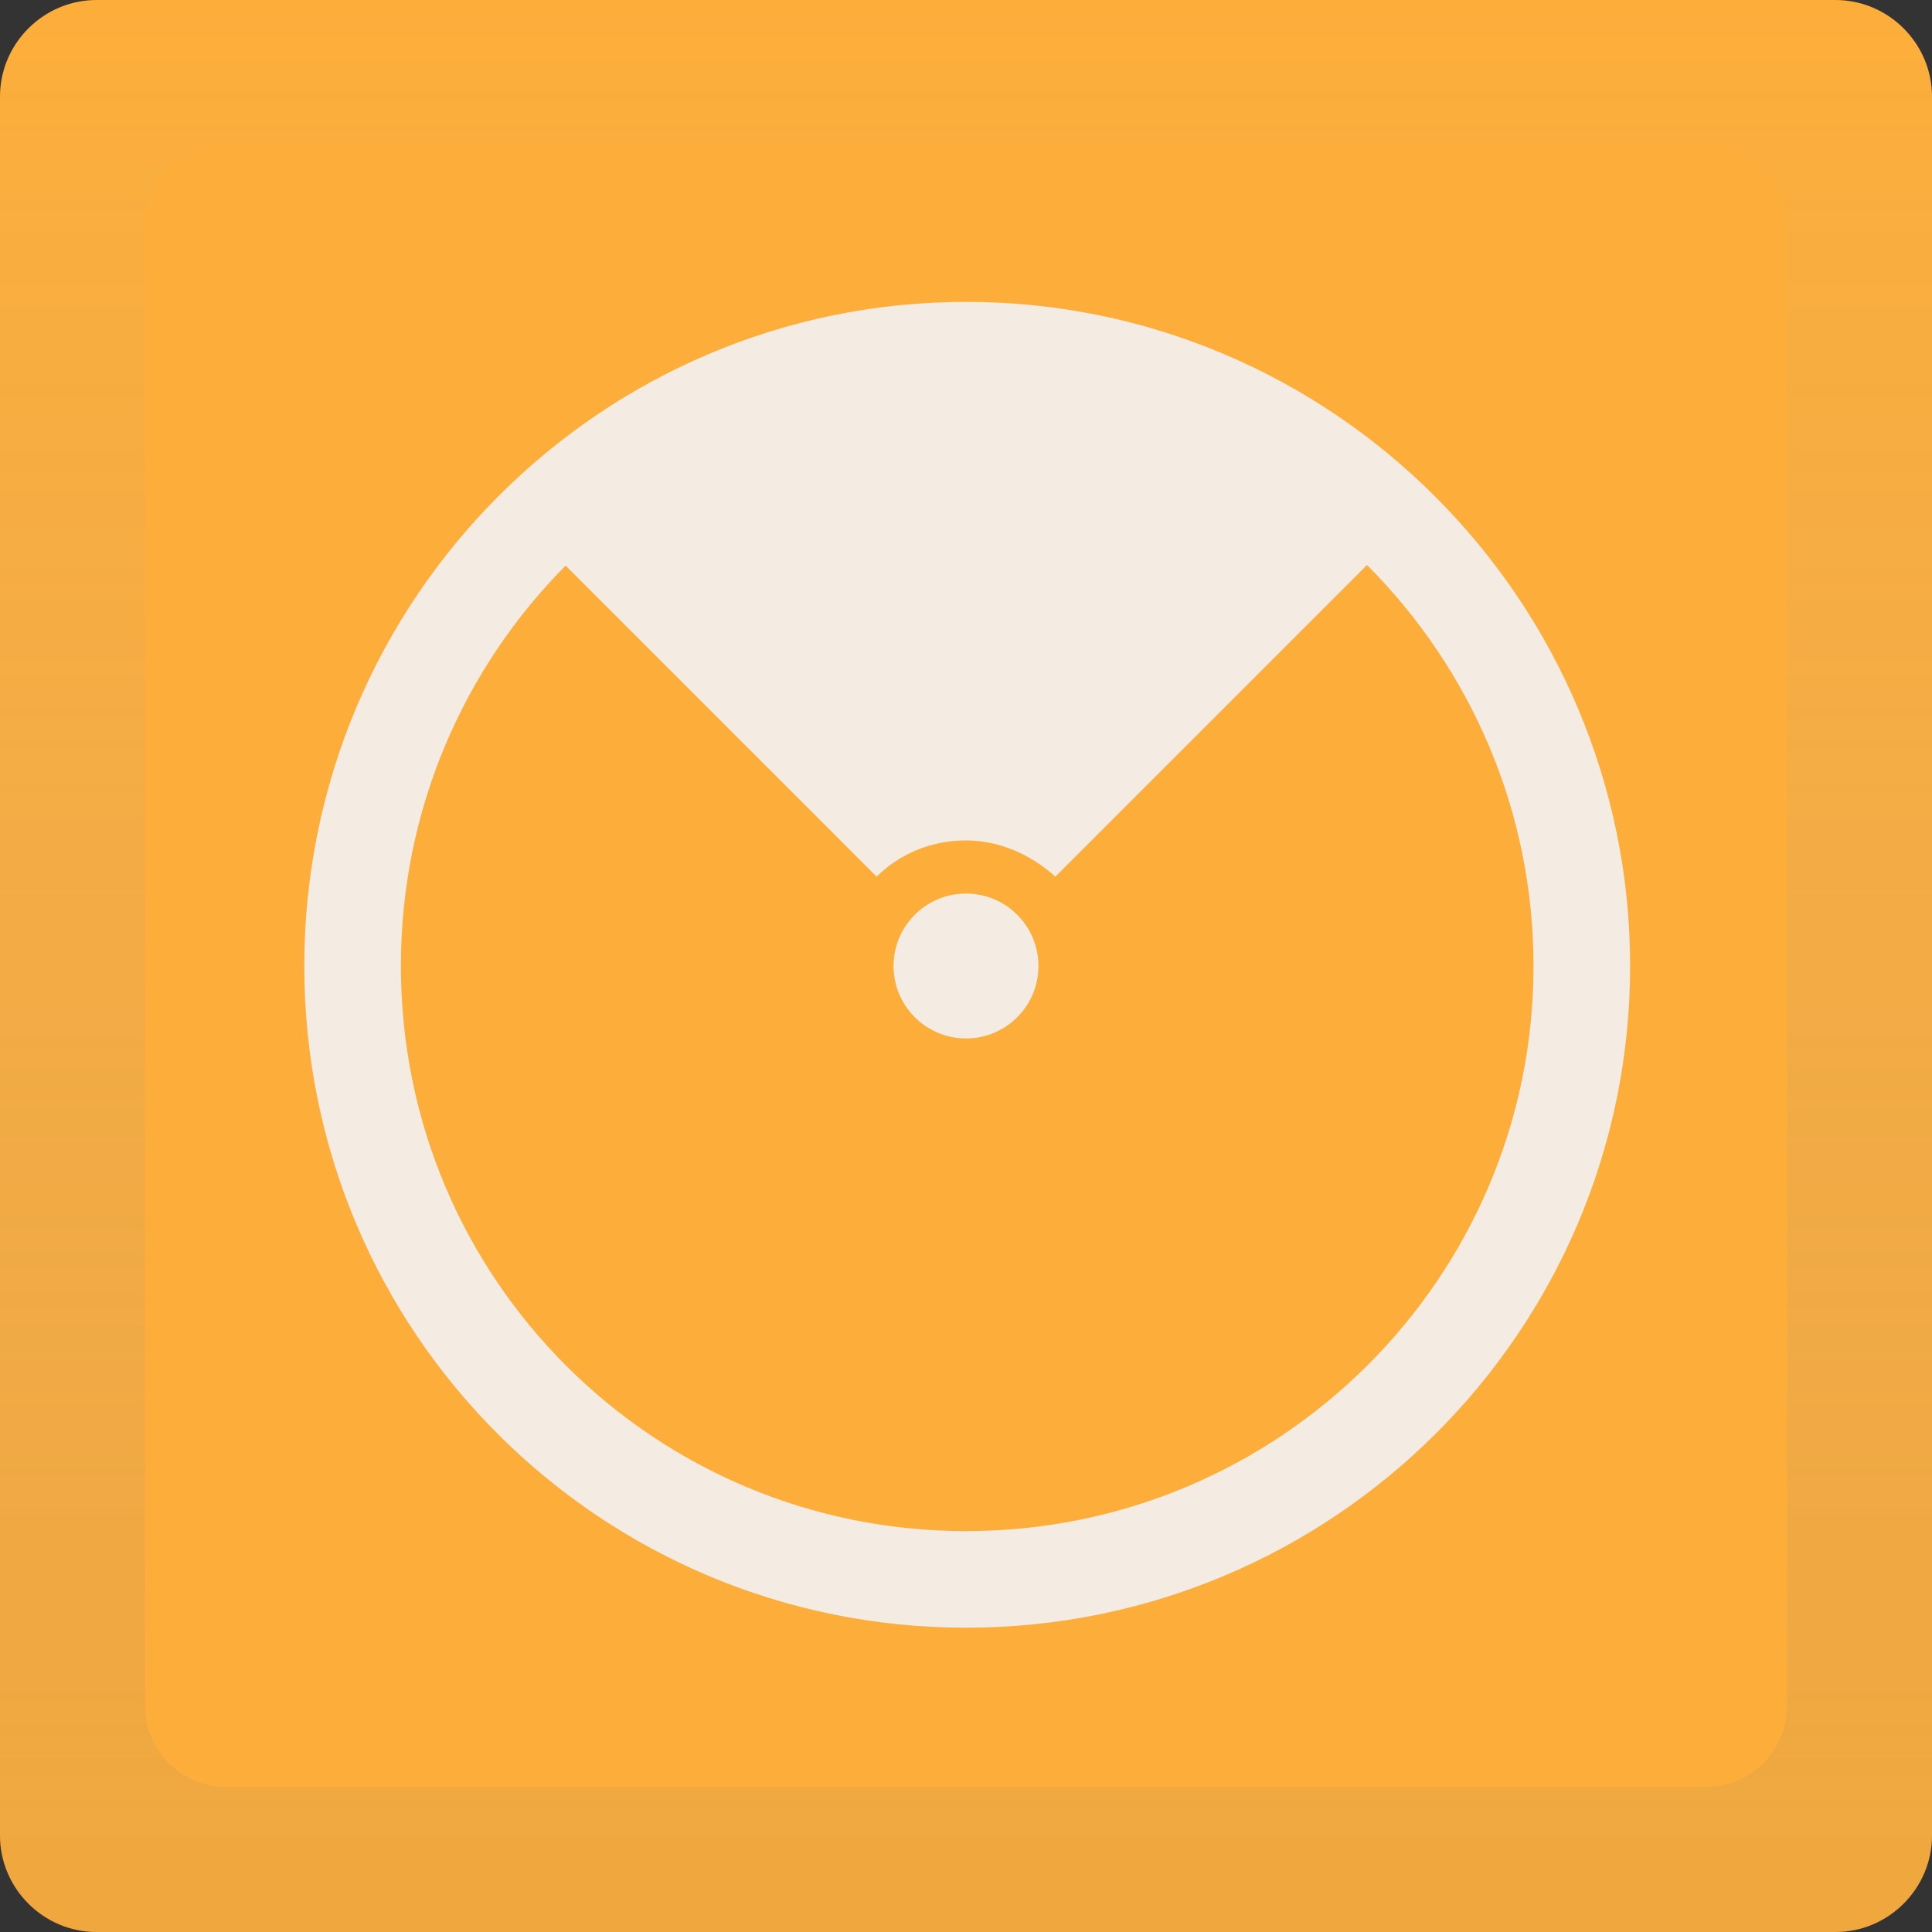 <?xml version="1.0" encoding="utf-8"?>
<!-- Generator: Adobe Illustrator 22.1.0, SVG Export Plug-In . SVG Version: 6.00 Build 0)  -->
<svg version="1.1" id="レイヤー_1" xmlns="http://www.w3.org/2000/svg" xmlns:xlink="http://www.w3.org/1999/xlink" x="0px"
	 y="0px" viewBox="0 0 80 80" style="enable-background:new 0 0 80 80;" xml:space="preserve">
<rect x="0" y="0" width="80" height="80" fill="#333333" stroke="none"/>
<style type="text/css">
	.st0{fill:#DDDDDD;}
	.st1{fill:#FDAE3A;}
	.st2{opacity:0.3;}
	.st3{fill:url(#SVGID_1_);}
	.st4{fill:#F4EBE3;}
	.st5{fill:url(#SVGID_2_);}
	.st6{fill:url(#SVGID_3_);}
	.st7{fill:#EA407A;}
	.st8{opacity:0.6;}
	.st9{fill:url(#SVGID_4_);}
	.st10{fill:#6F98FF;}
	.st11{fill:#03A9F5;}
	.st12{fill:#BABABA;}
	.st13{fill:none;}
	.st14{opacity:0.5;fill:#EEEEEF;}
	.st15{fill:url(#SVGID_5_);}
	.st16{fill:url(#SVGID_6_);}
	.st17{fill:#D7E9F4;}
	.st18{fill:#C5D7FC;}
	.st19{fill:#F4E3E6;}
	.st20{fill:#FFFFFF;}
	.st21{fill:url(#SVGID_7_);}
	.st22{fill:none;stroke:url(#SVGID_8_);stroke-width:3;stroke-miterlimit:10;}
	.st23{fill:url(#SVGID_9_);}
	.st24{fill:url(#SVGID_10_);}
	.st25{fill:#29C84E;}
	.st26{fill:#192734;}
	.st27{fill:#364B5E;}
	.st28{fill:#C1D4E6;}
	.st29{fill:url(#SVGID_11_);}
	.st30{fill:#6187F7;}
	.st31{fill:none;stroke:url(#SVGID_12_);stroke-width:5;stroke-miterlimit:10;}
	.st32{fill:url(#SVGID_13_);}
	.st33{fill:url(#SVGID_14_);}
	.st34{fill:url(#SVGID_15_);}
	.st35{fill:url(#SVGID_16_);}
	.st36{fill:url(#SVGID_17_);}
	.st37{fill:url(#SVGID_18_);}
	.st38{fill:none;stroke:#F4EBE3;stroke-width:4;stroke-miterlimit:10;}
	.st39{fill:none;stroke:#FDAE3A;stroke-width:3;stroke-miterlimit:10;}
	.st40{fill:url(#SVGID_19_);}
</style>
<path class="st1" d="M76,80h-72c-2.2,0-4-1.8-4-4l0-72c0-2.2,1.8-4,4-4l72,0c2.2,0,4,1.8,4,4v72C80,78.2,78.2,80,76,80z"/>
<g class="st2">
	<linearGradient id="SVGID_1_" gradientUnits="userSpaceOnUse" x1="39.99" y1="-3.892794e-05" x2="39.99" y2="79.981">
		<stop  offset="0" style="stop-color:#00B9F5"/>
		<stop  offset="0" style="stop-color:#6F98FF;stop-opacity:0"/>
		<stop  offset="1" style="stop-color:#C08D4B;stop-opacity:0.7"/>
	</linearGradient>
	<path class="st3" d="M76,0H4C1.8,0,0,1.8,0,4v72c0,2.2,1.8,4,4,4h72c2.2,0,4-1.8,4-4V4C80,1.8,78.2,0,76,0z M74,70.6
		c0,1.9-1.5,3.4-3.4,3.4H9.4C7.5,74,6,72.5,6,70.6V9.4C6,7.5,7.5,6,9.4,6h61.2C72.5,6,74,7.5,74,9.4V70.6z"/>
</g>
<path class="st38" d="M40,14.5C26,14.5,14.6,25.9,14.6,40S26,65.4,40,65.4C54.1,65.4,65.5,54,65.5,40S54.1,14.5,40,14.5z"/>
<circle class="st4" cx="40" cy="40" r="3"/>
<g>
	<path class="st4" d="M40,14.5c-7,0-13.4,2.8-18,7.5l14.3,14.3c0.9-0.9,2.2-1.5,3.7-1.5c1.4,0,2.7,0.6,3.7,1.5L58,22
		C53.4,17.4,47.1,14.5,40,14.5z"/>
</g>
</svg>
